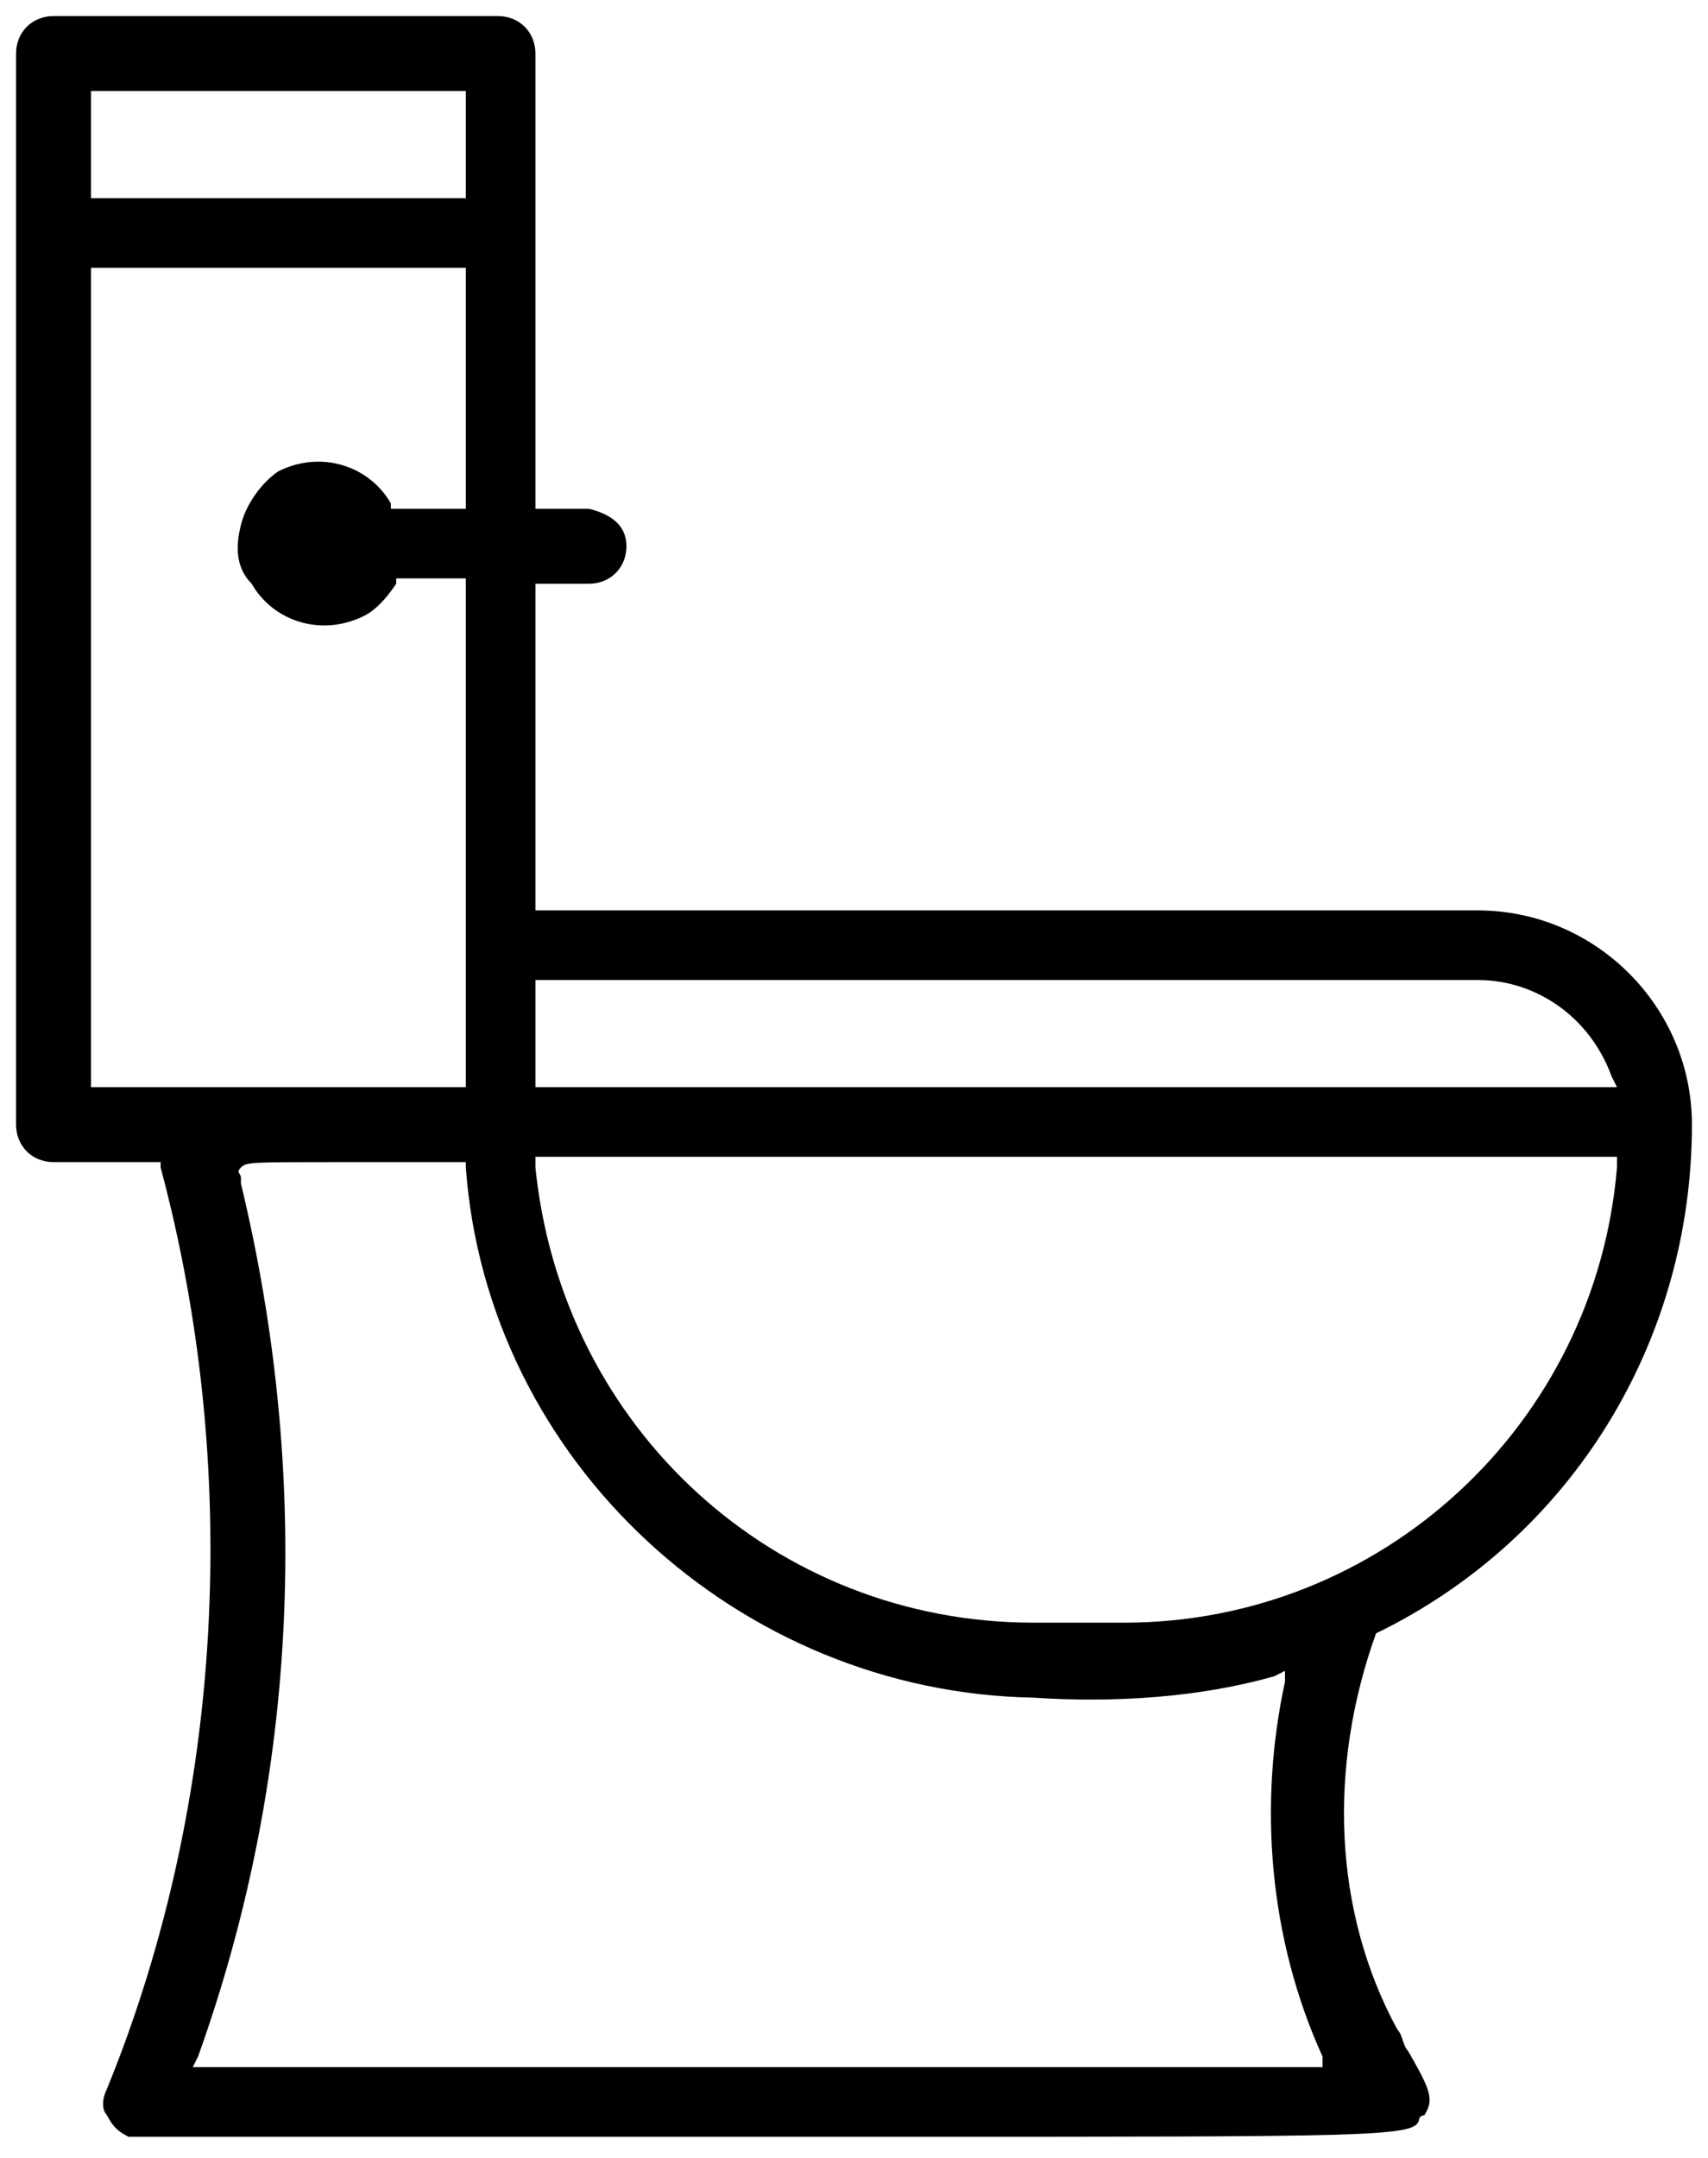 <?xml version="1.0" encoding="utf-8"?>
<!-- Generator: Adobe Illustrator 24.2.1, SVG Export Plug-In . SVG Version: 6.00 Build 0)  -->
<svg version="1.1" id="&#x421;&#x43B;&#x43E;&#x439;_1" xmlns="http://www.w3.org/2000/svg" xmlns:xlink="http://www.w3.org/1999/xlink" x="0px" y="0px" viewBox="0 0 31.9 40.3" xml:space="preserve">

<path class="st0" d="M25.7,30.5L25.7,30.5c3.7-1.8,5.9-5.5,5.9-9.5c0-2.2-1.8-4-4-4H10v-6.1h1c0.4,0,0.7-0.3,0.7-0.7
	c0-0.4-0.3-0.6-0.7-0.7h-1V1c0-0.4-0.3-0.7-0.7-0.7H1C0.6,0.3,0.3,0.6,0.3,1v20c0,0.4,0.3,0.7,0.7,0.7h2l0,0.1
	C4.5,27.4,4.2,33.6,2,39c-0.1,0.2-0.1,0.4,0,0.5c0.1,0.2,0.2,0.3,0.4,0.4c0.1,0,0.2,0,0.3,0c6.1,0,10.7,0,14,0c8.9,0,9.7,0,9.8-0.3
	c0,0,0-0.1,0.1-0.1c0.2-0.3,0.1-0.5-0.3-1.2c-0.1-0.1-0.1-0.3-0.2-0.4C24.9,35.7,24.8,33,25.7,30.5L25.7,30.5z M10,18.3h17.6
	c1.1,0,2.1,0.7,2.5,1.8l0.1,0.2H10V18.3z M1.7,1.7h7v2h-7V1.7z M1.7,20.3V5h7v4.5H7.3l0-0.1c-0.4-0.7-1.3-1-2.1-0.6
	C4.9,9,4.6,9.4,4.5,9.8c-0.1,0.4-0.1,0.8,0.2,1.1c0.4,0.7,1.3,1,2.1,0.6c0.2-0.1,0.4-0.3,0.6-0.6l0-0.1h1.3v9.5H1.7z M24.8,38.6
	l-0.2,0h-21l0.1-0.2c1.9-5.3,2.1-10.9,0.8-16.3c0,0,0-0.1,0-0.1c0-0.1-0.1-0.1,0-0.2c0.1-0.1,0.2-0.1,1.7-0.1c0.6,0,1.3,0,2.4,0h0.1
	l0,0.1c0.4,5.5,5.1,9.8,10.6,9.9c1.5,0.1,3.1,0,4.5-0.4l0.2-0.1L24,31.4c-0.5,2.3-0.3,4.8,0.7,7l0,0.1V38.6z M21,30.3h-1.7
	c-4.8,0-8.8-3.6-9.3-8.5l0-0.2h20.2l0,0.2C29.8,26.6,25.8,30.3,21,30.3z"/>
</svg>
